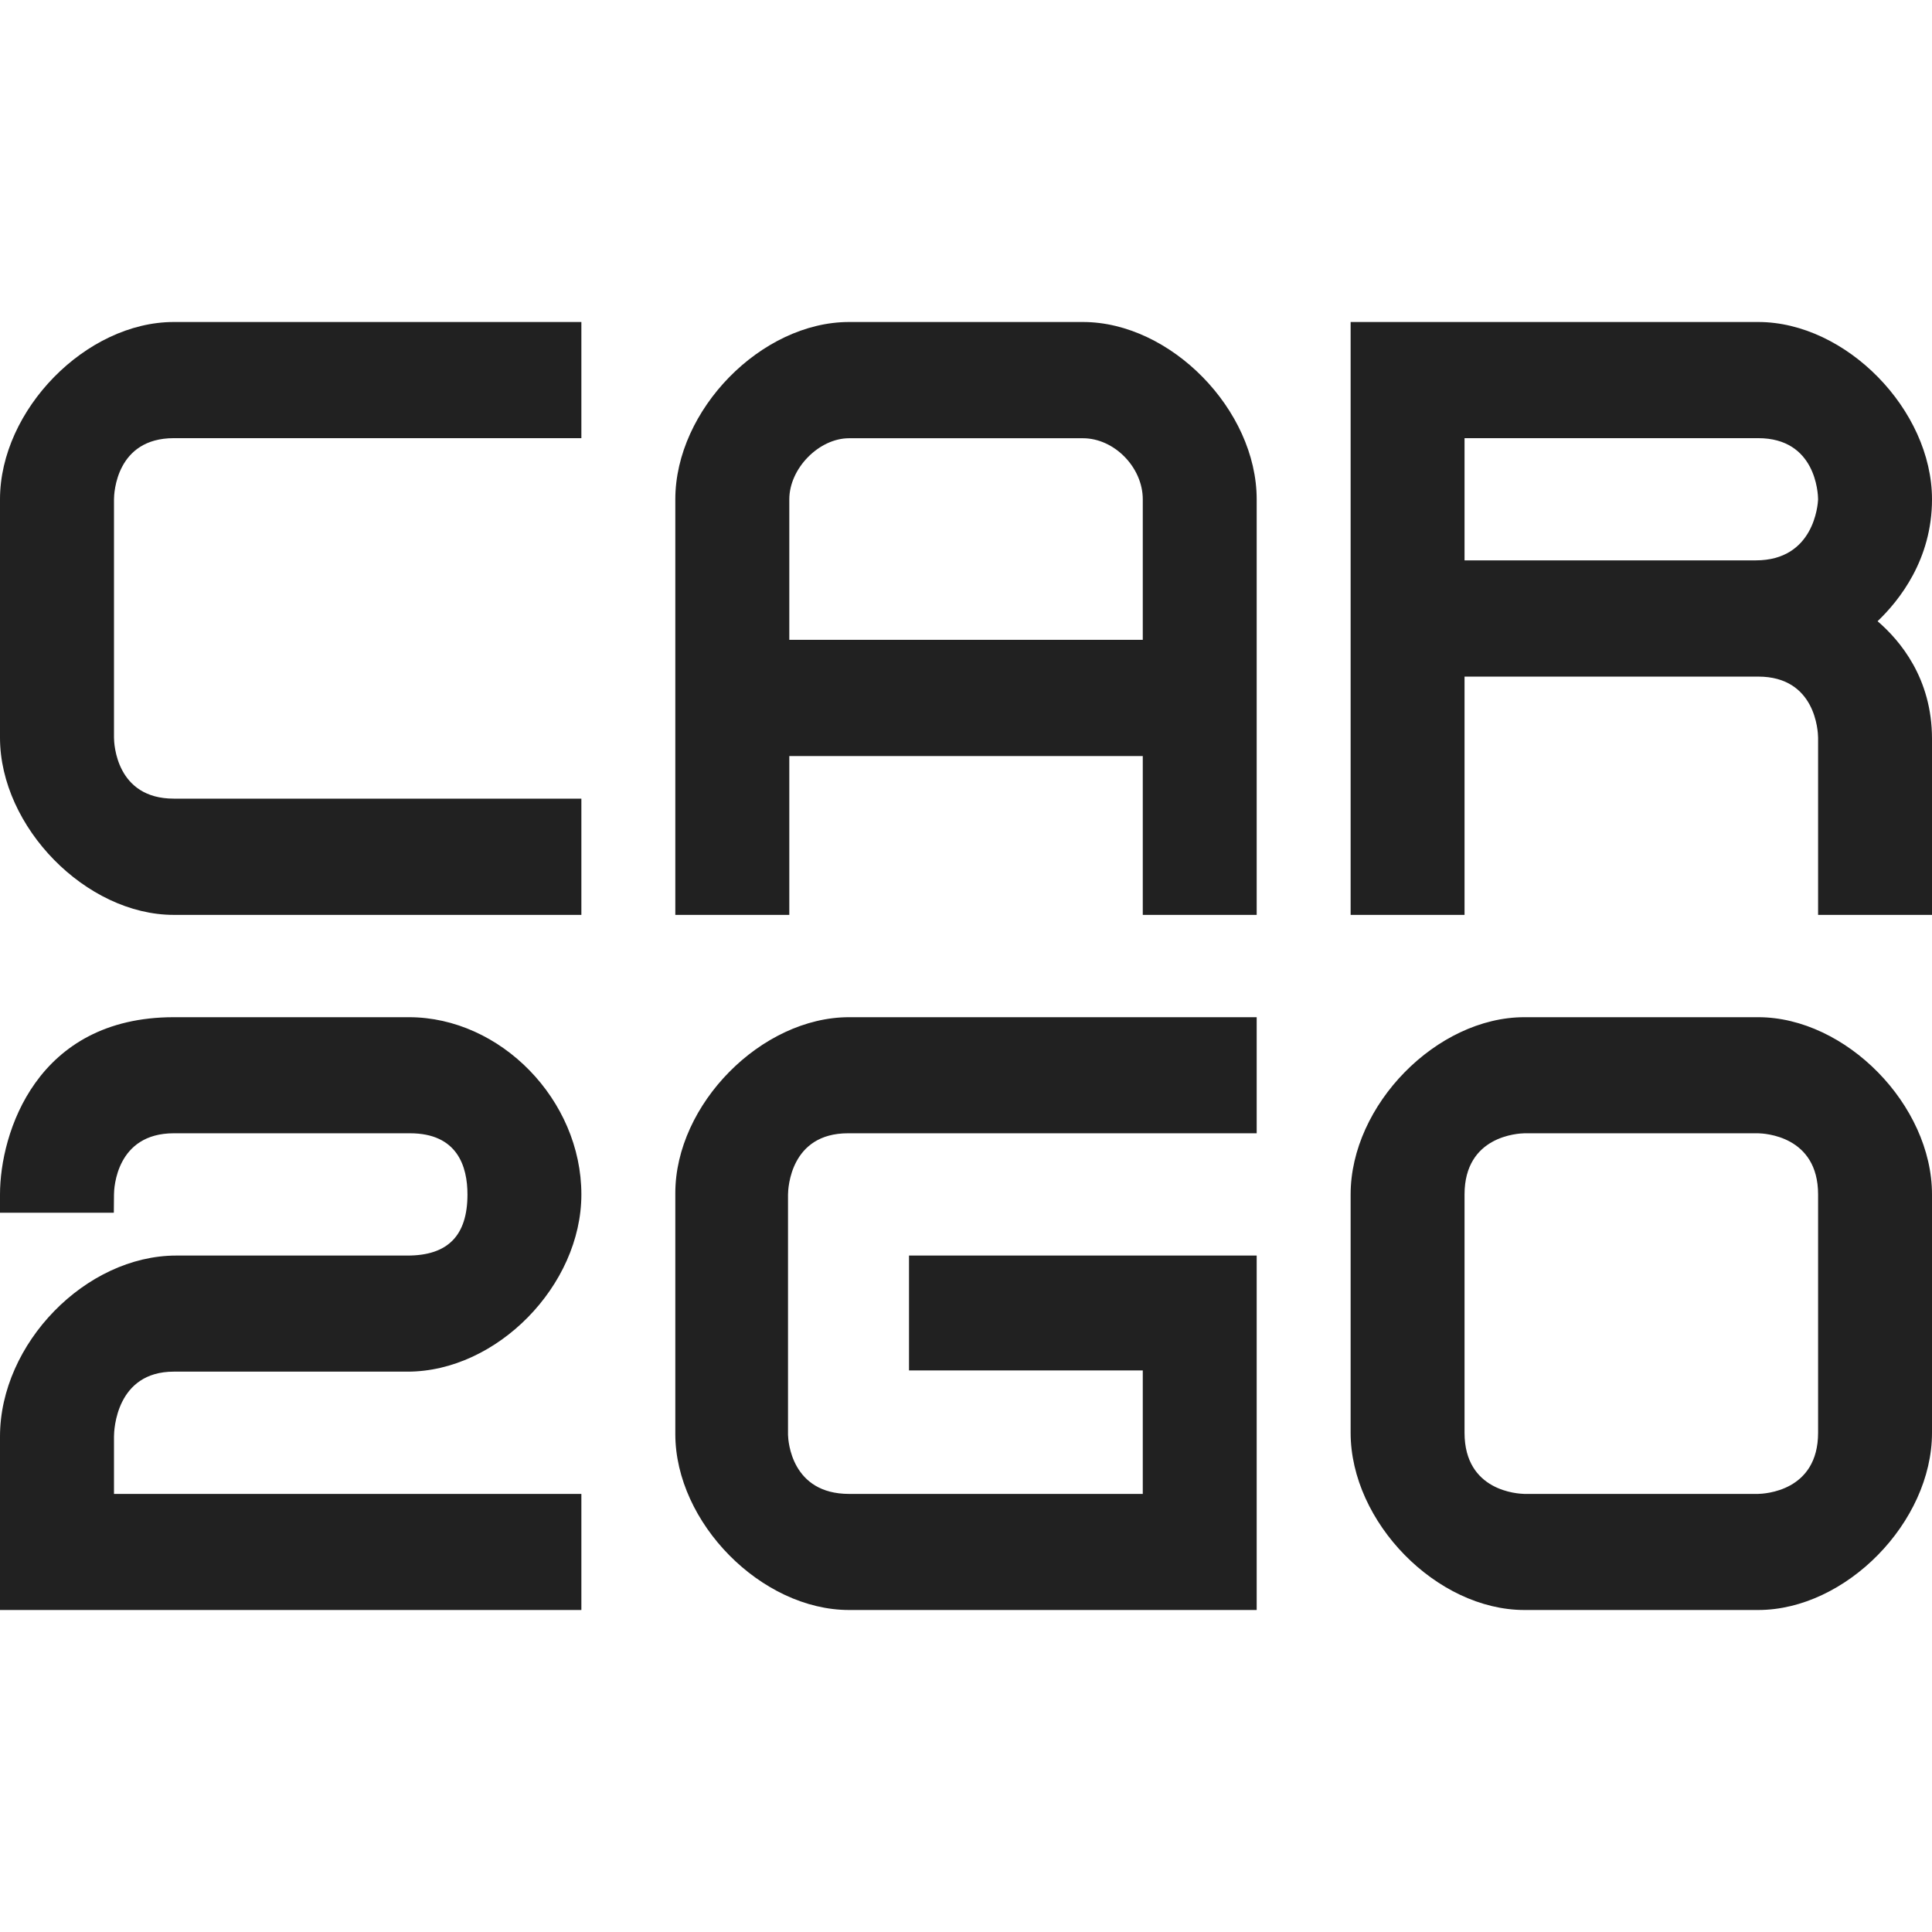 <?xml version="1.0" encoding="UTF-8" standalone="no"?>
<svg width="24px" height="24px" viewBox="0 0 24 24" version="1.1" xmlns="http://www.w3.org/2000/svg" xmlns:xlink="http://www.w3.org/1999/xlink" xmlns:sketch="http://www.bohemiancoding.com/sketch/ns">
    <!-- Generator: Sketch 3.2.2 (9983) - http://www.bohemiancoding.com/sketch -->
    <title>ic-car2Go-24px</title>
    <desc>Created with Sketch.</desc>
    <defs></defs>
    <g id="Assets" stroke="none" stroke-width="1" fill="none" fill-rule="evenodd">
        <g transform="translate(-63, -179)" id="Car-2-Go">
            <g transform="translate(63, 179)">
                <path d="M2.159,4 C1.07,4 0,5.091 0,6.203 L0,9.163 C0,10.274 1.07,11.365 2.159,11.365 L7.222,11.365 L7.222,9.921 L2.159,9.921 C1.444,9.921 1.416,9.24 1.416,9.162 L1.416,6.203 C1.416,6.126 1.444,5.443 2.159,5.443 L7.222,5.443 L7.222,4 L2.159,4 Z M2.159,12.636 C0.452,12.636 0,14.076 0,14.838 L0,15.065 L1.414,15.065 L1.416,14.838 C1.416,14.761 1.444,14.078 2.159,14.078 L5.093,14.078 C5.684,14.078 5.807,14.492 5.807,14.838 C5.807,15.348 5.564,15.597 5.063,15.597 L2.19,15.597 C1.065,15.597 0,16.689 0,17.845 L0,20 L7.222,20 L7.222,18.558 L1.416,18.558 L1.416,17.845 C1.416,17.763 1.443,17.039 2.159,17.039 L5.063,17.039 C6.173,17.039 7.222,15.969 7.222,14.838 C7.222,13.665 6.22,12.636 5.079,12.636 L2.159,12.636 Z M14.196,7.948 L9.805,7.948 L9.805,6.203 C9.805,5.819 10.173,5.444 10.548,5.444 L13.452,5.444 C13.842,5.444 14.196,5.806 14.196,6.203 L14.196,7.948 Z M13.452,4 L10.548,4 C9.458,4 8.389,5.091 8.389,6.203 L8.389,11.365 L9.805,11.365 L9.805,9.392 L14.196,9.392 L14.196,11.365 L15.611,11.365 L15.611,6.203 C15.611,5.091 14.542,4 13.452,4 Z M10.548,12.636 C9.459,12.636 8.389,13.718 8.389,14.822 L8.389,17.814 C8.389,18.917 9.459,20 10.548,20 L15.611,20 L15.611,15.597 L11.292,15.597 L11.292,17.024 L14.196,17.024 L14.196,18.558 L10.548,18.558 C9.83,18.558 9.791,17.9 9.789,17.824 L9.789,14.838 C9.79,14.761 9.818,14.078 10.534,14.078 L15.611,14.078 L15.611,12.636 L10.548,12.636 Z M21.811,6.961 L18.193,6.961 L18.193,5.443 L21.841,5.443 C22.556,5.443 22.584,6.126 22.585,6.203 C22.582,6.272 22.533,6.961 21.811,6.961 Z M23.324,7.717 C23.596,7.457 24,6.949 24,6.203 C24,5.091 22.931,4 21.841,4 L16.778,4 L16.778,11.365 L18.193,11.365 L18.193,8.405 L21.841,8.405 C22.556,8.405 22.584,9.086 22.585,9.164 L22.585,11.365 L24,11.365 L24,9.177 C24,8.424 23.601,7.955 23.324,7.717 Z M22.585,17.798 C22.585,18.528 21.915,18.556 21.839,18.558 L18.937,18.558 C18.862,18.556 18.193,18.528 18.193,17.798 L18.193,14.838 C18.193,14.108 18.862,14.08 18.938,14.078 L21.84,14.078 C21.915,14.08 22.585,14.108 22.585,14.838 L22.585,17.798 Z M21.84,12.636 L18.937,12.636 C17.847,12.636 16.778,13.727 16.778,14.838 L16.778,17.798 C16.778,18.909 17.847,20 18.937,20 L21.84,20 C22.93,20 24,18.909 24,17.798 L24,14.838 C24,13.727 22.93,12.636 21.84,12.636 L21.84,12.636 Z" fill="#212121"></path>
            </g>
        </g>
    </g>
</svg>
